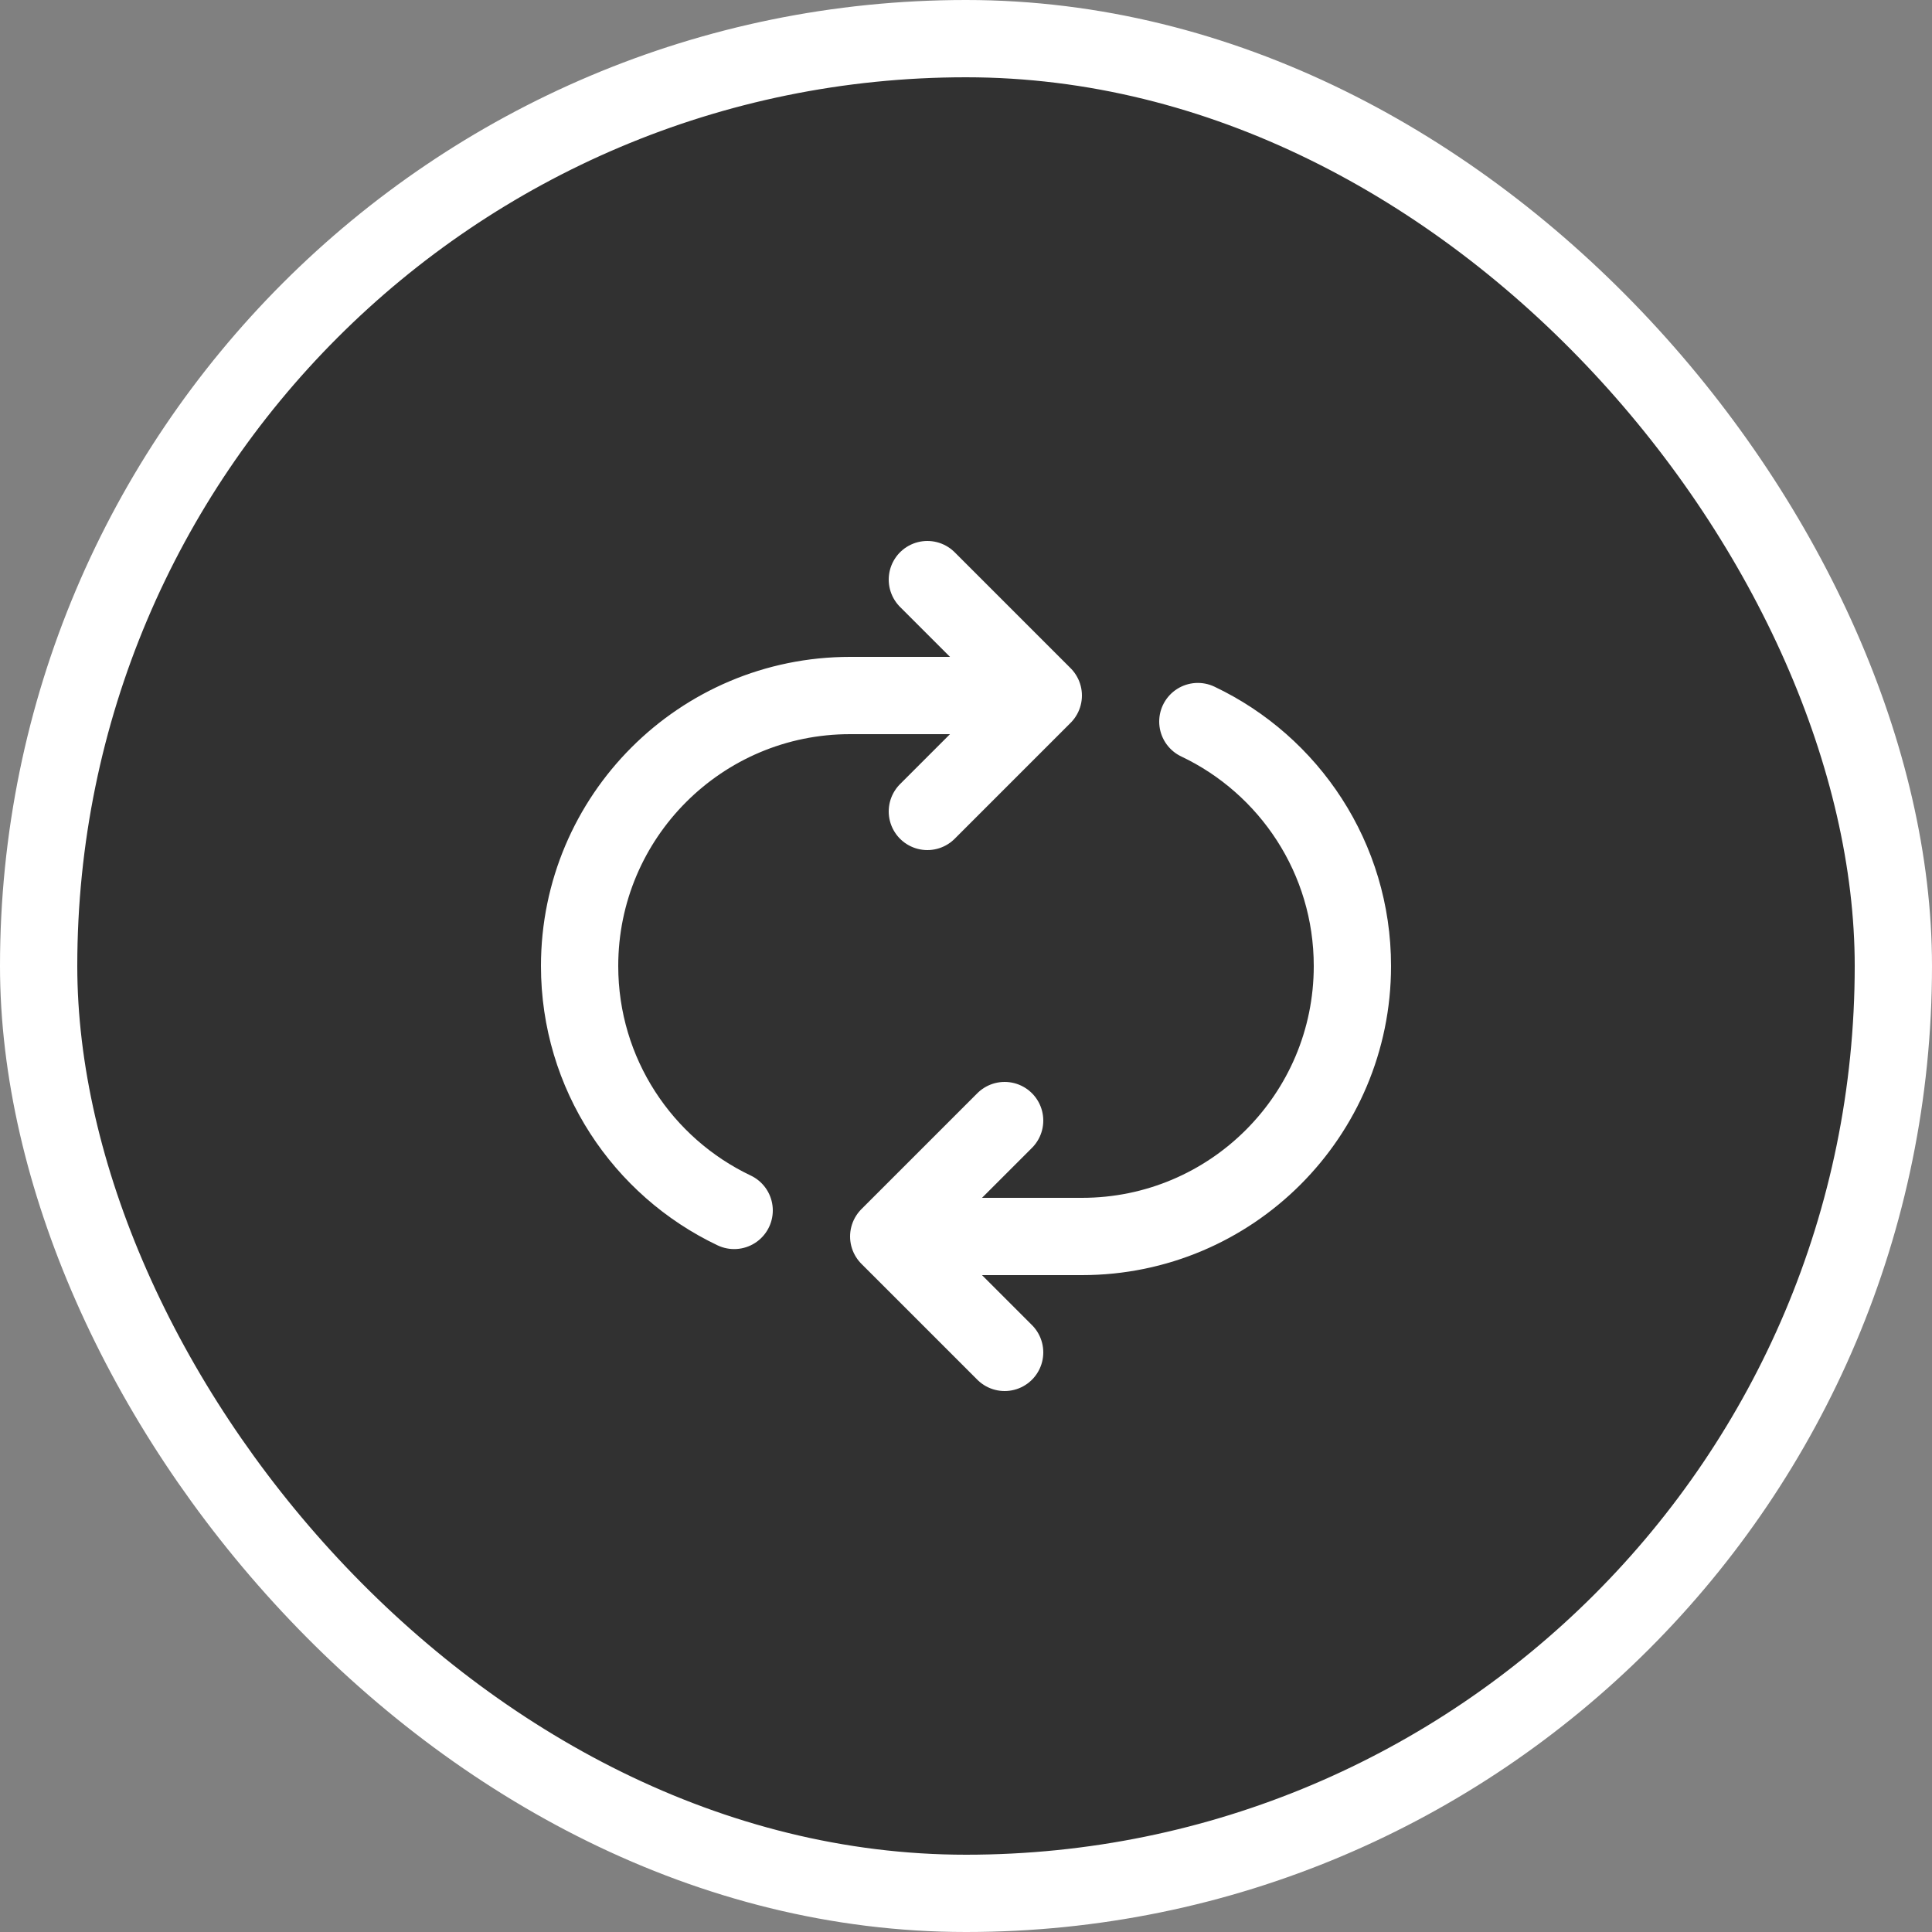 <svg width="50" height="50" viewBox="0 0 50 50" fill="none" xmlns="http://www.w3.org/2000/svg">
<rect x="0" y="0" width="50" height="50" fill="#808080" stroke="none"/>
<rect x="1" y="1" width="48" height="48" rx="24" fill="#313131" stroke="white" stroke-width="2"/>
<path d="M26 35L23 32M23 32L26 29M23 32H28C31.866 32 35 28.866 35 25C35 22.208 33.365 19.797 31 18.674M19 31.326C16.635 30.203 15 27.792 15 25C15 21.134 18.134 18 22 18H27M27 18L24 15M27 18L24 21" stroke="white" stroke-width="2" stroke-linecap="round" stroke-linejoin="round"/>
</svg>
